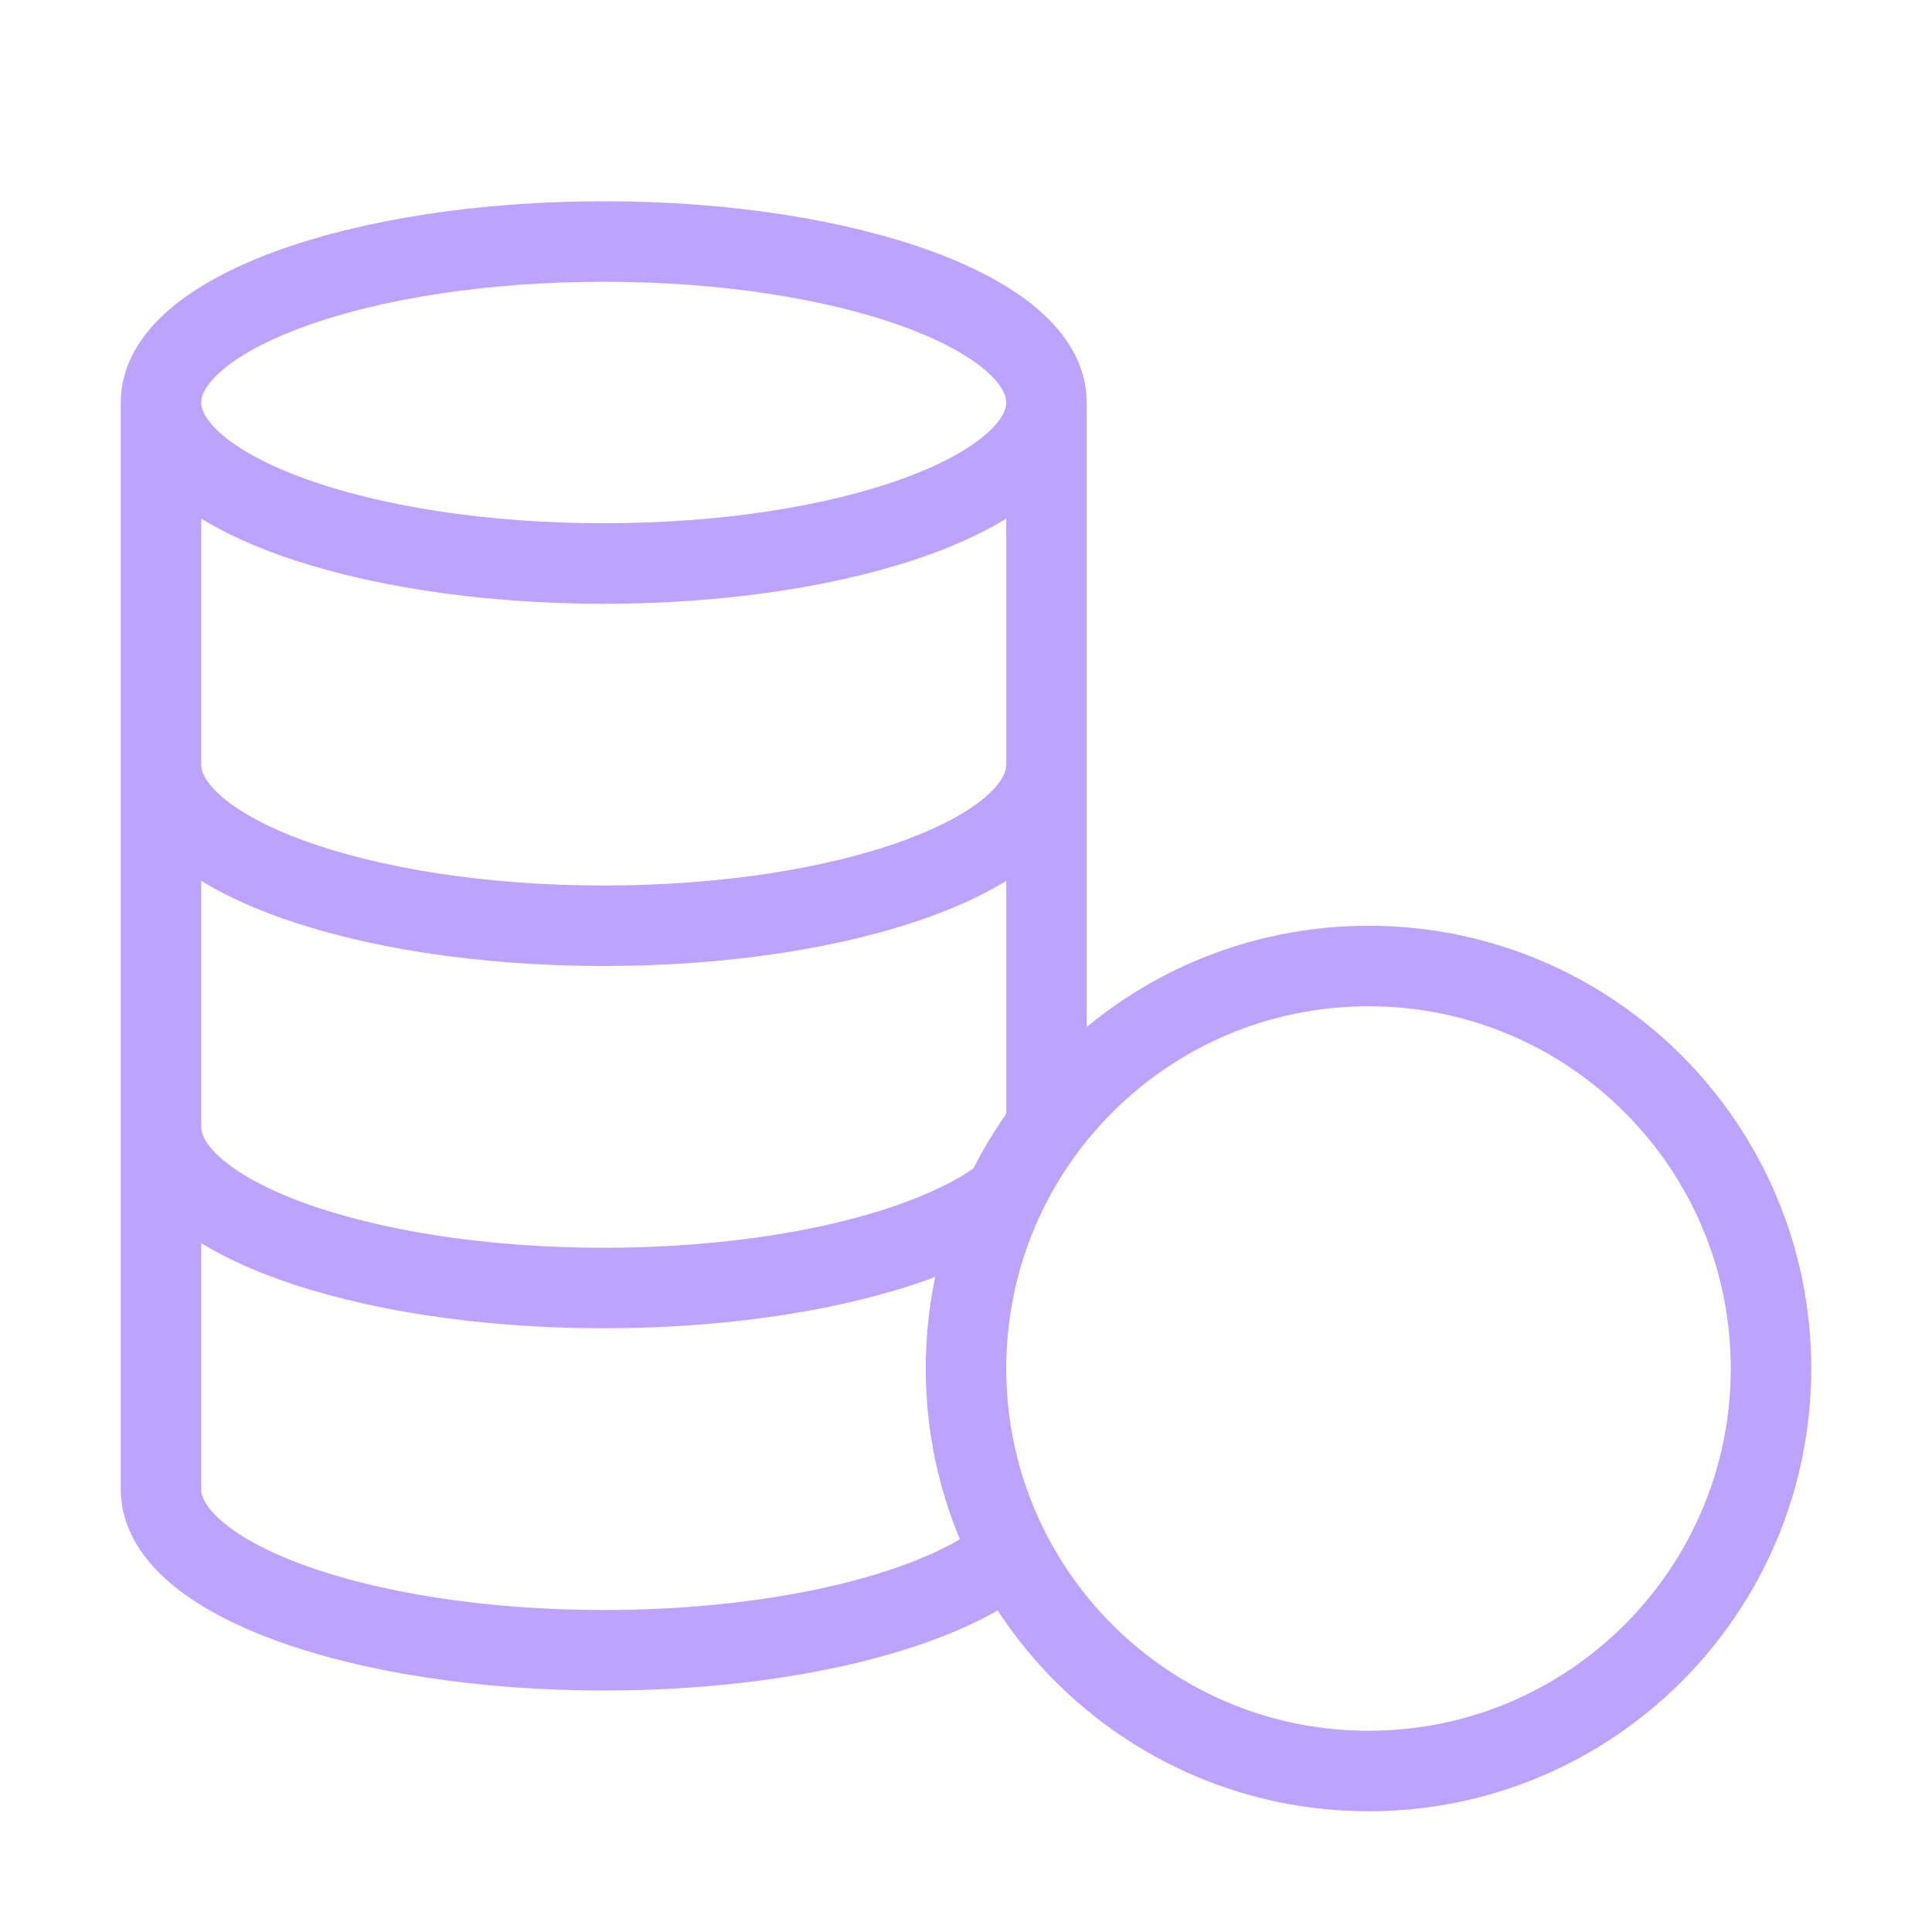 <svg width="48" height="48" viewBox="0 0 48 48" fill="none" xmlns="http://www.w3.org/2000/svg">
<path d="M24 34C24 39.523 28.477 44 34 44C39.523 44 44 39.523 44 34C44 28.477 39.523 24 34 24C28.477 24 24 28.477 24 34ZM24 34C24 31.748 24.744 29.671 26 27.999V10M24 34C24 35.651 24.4 37.208 25.108 38.58C23.423 40.004 19.532 41 15 41C8.925 41 4 39.209 4 37V10M26 10C26 12.209 21.075 14 15 14C8.925 14 4 12.209 4 10M26 10C26 7.791 21.075 6 15 6C8.925 6 4 7.791 4 10M4 28C4 30.209 8.925 32 15 32C19.378 32 23.159 31.07 24.929 29.724M26 19C26 21.209 21.075 23 15 23C8.925 23 4 21.209 4 19" stroke="#BEA2FF" stroke-width="2" stroke-linecap="round" stroke-linejoin="round"/>
</svg>
